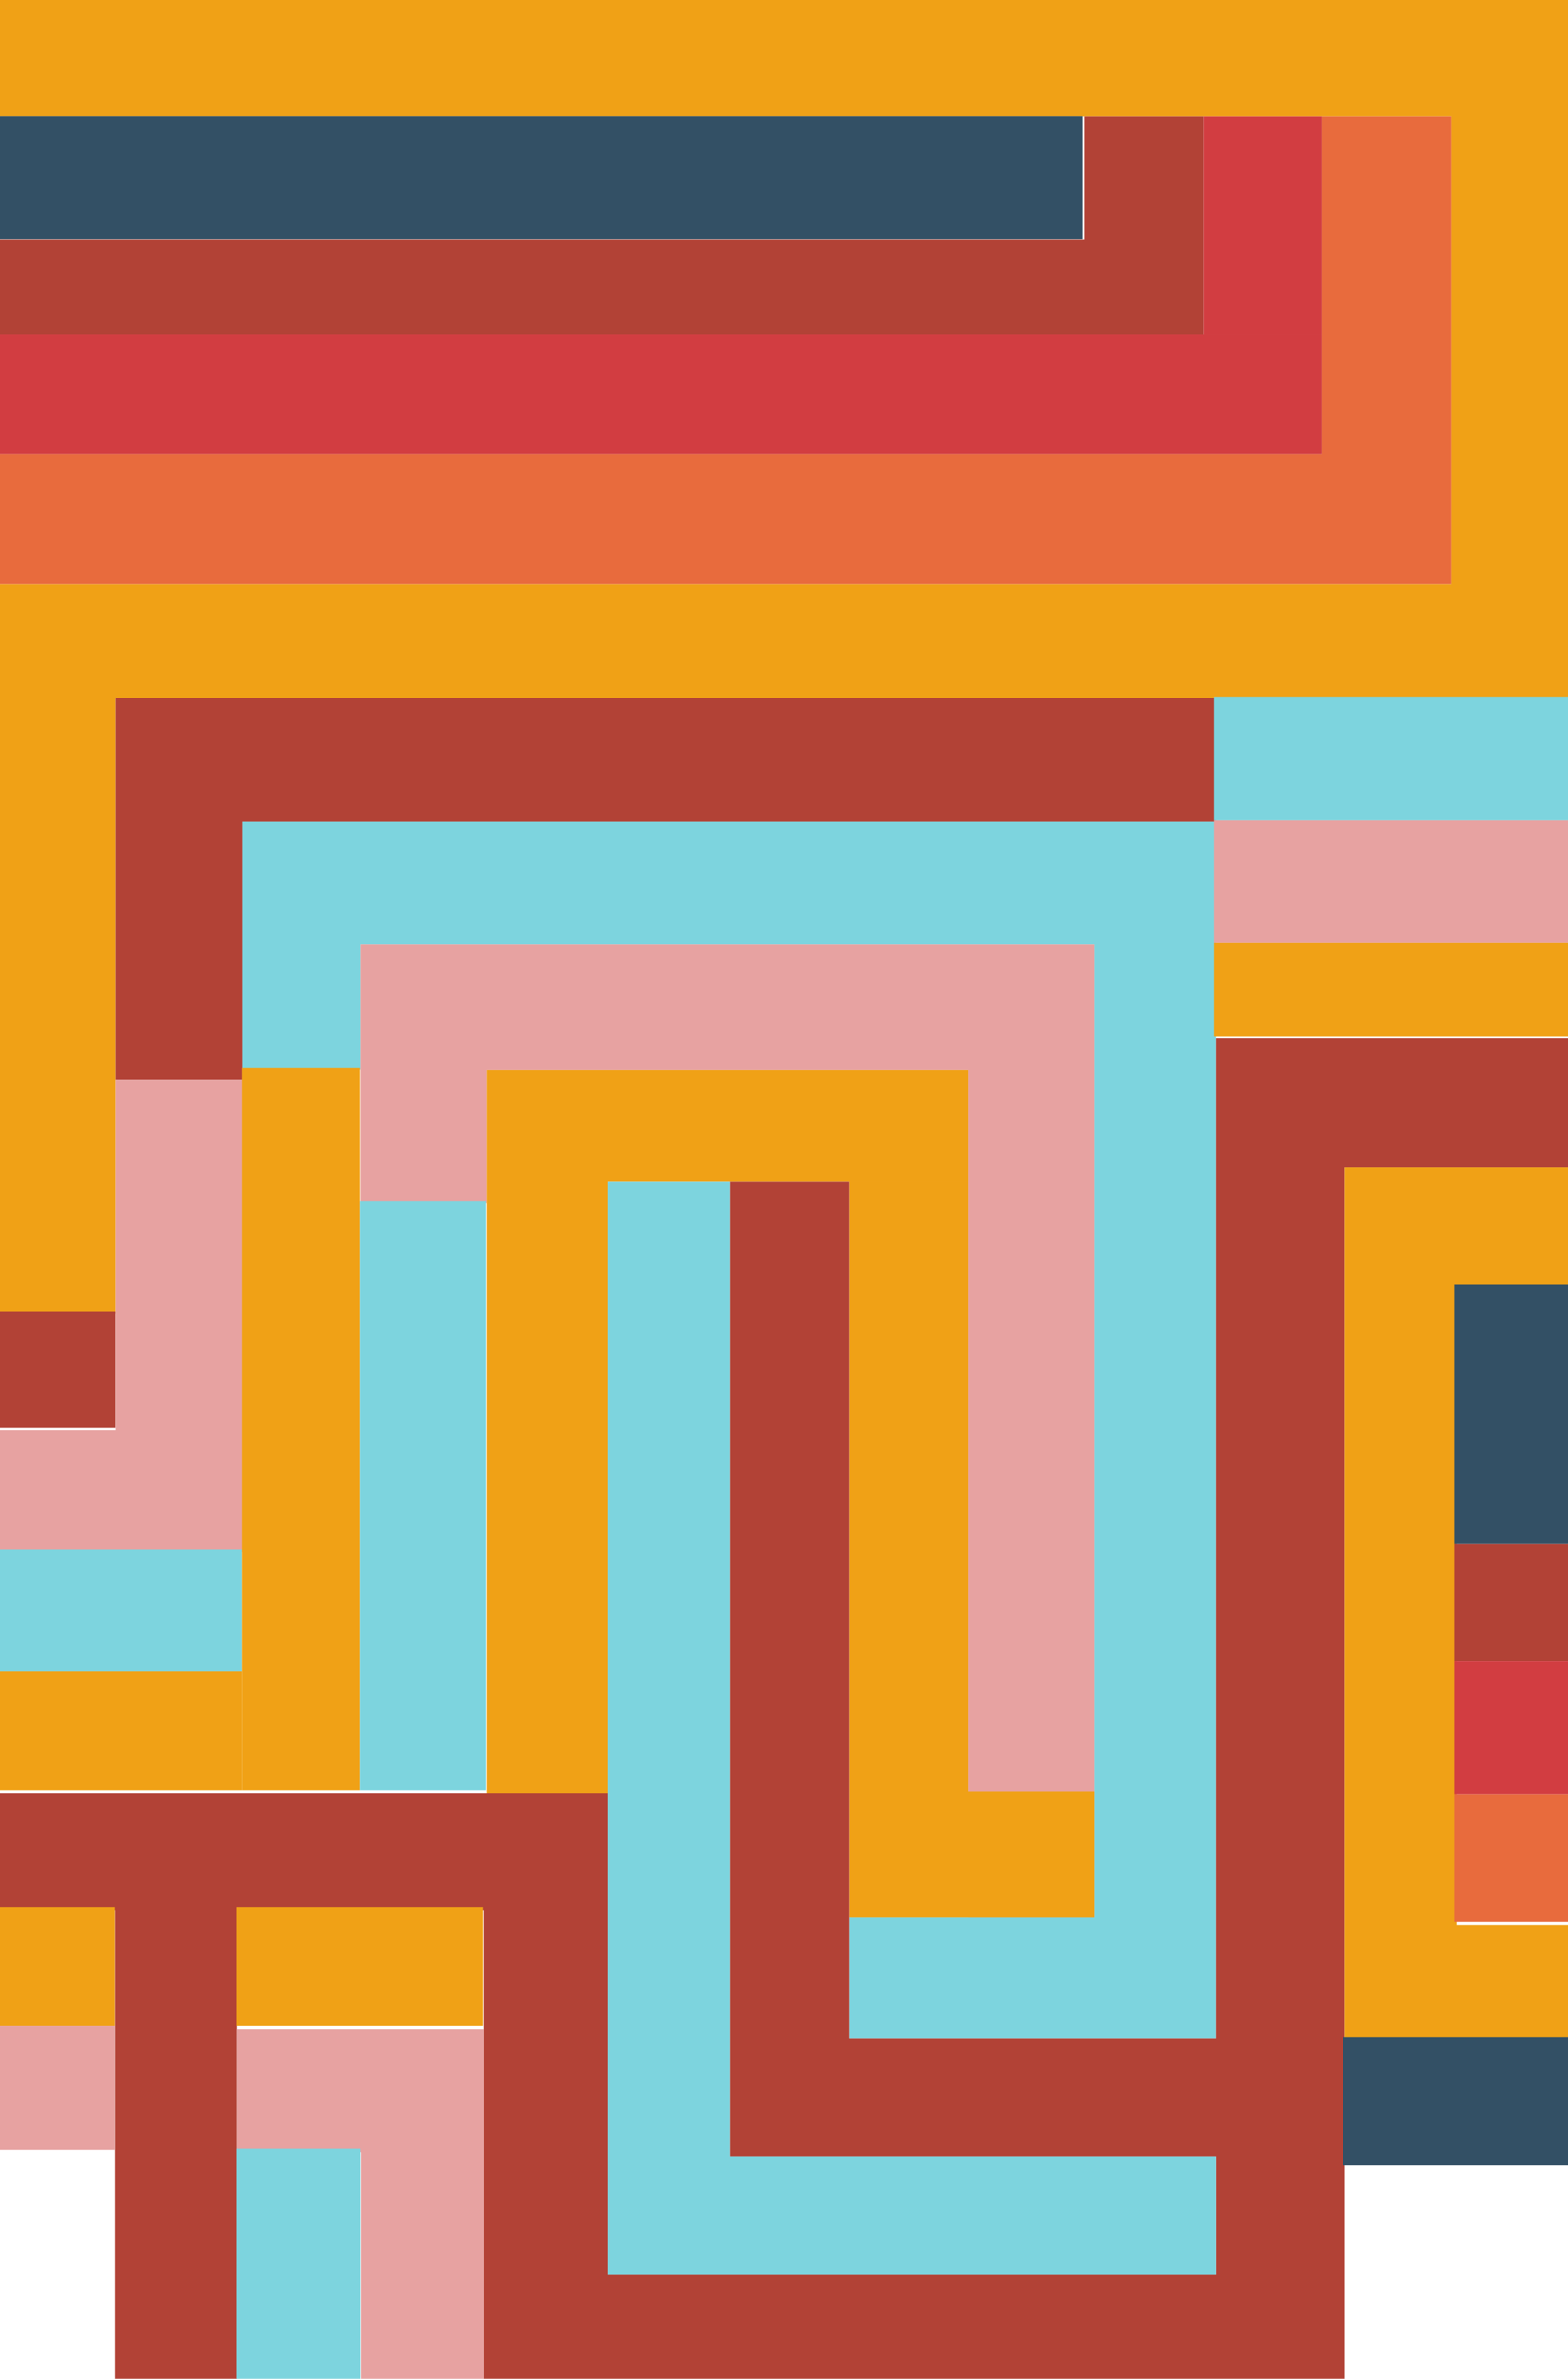 <?xml version="1.0" encoding="UTF-8" standalone="no"?>
<svg
   xmlns:dc="http://purl.org/dc/elements/1.1/"
   xmlns:cc="http://creativecommons.org/ns#"
   xmlns:rdf="http://www.w3.org/1999/02/22-rdf-syntax-ns#"
   xmlns:svg="http://www.w3.org/2000/svg"
   xmlns="http://www.w3.org/2000/svg"
   xmlns:sodipodi="http://sodipodi.sourceforge.net/DTD/sodipodi-0.dtd"
   xmlns:inkscape="http://www.inkscape.org/namespaces/inkscape"
   id="svg1620"
   version="1.1"
   viewBox="0 0 202.068 306.462"
   height="306.462mm"
   width="202.068mm"
   sodipodi:docname="poly.svg"
   inkscape:version="0.92.3 (2405546, 2018-03-11)">
  <sodipodi:namedview
     pagecolor="#ffffff"
     bordercolor="#666666"
     borderopacity="1"
     objecttolerance="10"
     gridtolerance="10"
     guidetolerance="10"
     inkscape:pageopacity="0"
     inkscape:pageshadow="2"
     inkscape:window-width="1920"
     inkscape:window-height="1025"
     id="namedview64"
     showgrid="false"
     inkscape:zoom="0.81680494"
     inkscape:cx="251.13589"
     inkscape:cy="823.99638"
     inkscape:window-x="0"
     inkscape:window-y="27"
     inkscape:window-maximized="1"
     inkscape:current-layer="svg1620" />
  <defs
     id="defs1614" />
  <path
     style="opacity:1;fill:#f0a116;fill-opacity:1;stroke:none;stroke-width:0.552;stroke-miterlimit:4;stroke-dasharray:none;stroke-opacity:1"
     d="M 0 0 L 0 56.633 L 705.738 56.633 L 705.738 284.082 L 0 284.082 L 0 339.201 L 0 638.768 L 56.256 638.768 L 56.256 339.201 L 763.721 339.201 L 763.721 284.082 L 763.721 56.633 L 763.721 0 L 0 0 z "
     transform="scale(0.265)"
     id="rect1336" />
  <rect
     style="opacity:1;fill:#335065;fill-opacity:1;stroke:none;stroke-width:0.189;stroke-miterlimit:4;stroke-dasharray:none;stroke-opacity:1"
     id="rect1338"
     width="139.483"
     height="15.807"
     x="-3.8409425e-08"
     y="14.984" />
  <path
     style="opacity:1;fill:#b24236;fill-opacity:1;stroke:none;stroke-width:0.682;stroke-miterlimit:4;stroke-dasharray:none;stroke-opacity:1"
     d="M 527.18 56.633 L 527.18 116.373 L 0 116.373 L 0 162.572 L 585.145 162.572 L 585.145 116.373 L 585.145 56.633 L 527.18 56.633 z "
     transform="scale(0.265)"
     id="rect1340" />
  <path
     style="opacity:1;fill:#d23d41;fill-opacity:1;stroke:none;stroke-width:0.695;stroke-miterlimit:4;stroke-dasharray:none;stroke-opacity:1"
     d="M 585.145 56.633 L 585.145 162.572 L 642.627 162.572 L 642.627 56.633 L 585.145 56.633 z M 0 162.574 L 0 220.758 L 642.627 220.758 L 642.627 162.574 L 0 162.574 z "
     transform="scale(0.265)"
     id="rect1342" />
  <path
     style="opacity:1;fill:#e86b3d;fill-opacity:1;stroke:none;stroke-width:0.675;stroke-miterlimit:4;stroke-dasharray:none;stroke-opacity:1"
     d="M 642.627 56.633 L 642.627 220.756 L 0 220.756 L 0 284.082 L 705.738 284.082 L 705.738 220.756 L 705.738 56.633 L 642.627 56.633 z "
     transform="scale(0.265)"
     id="rect1344" />
  <path
     style="opacity:1;fill:#b24236;fill-opacity:1;stroke:none;stroke-width:0.69;stroke-miterlimit:4;stroke-dasharray:none;stroke-opacity:1"
     d="M 56.256 339.201 L 56.256 399.537 L 56.256 525.043 L 117.711 525.043 L 117.711 399.537 L 591.322 399.537 L 591.322 339.201 L 56.256 339.201 z "
     transform="scale(0.265)"
     id="rect1358" />
  <rect
     style="opacity:1;fill:#7dd4de;fill-opacity:1;stroke:none;stroke-width:0.18;stroke-miterlimit:4;stroke-dasharray:none;stroke-opacity:1"
     id="rect1360"
     width="45.614"
     height="15.964"
     x="156.454"
     y="89.747" />
  <path
     style="opacity:1;fill:#7dd4de;fill-opacity:1;stroke:none;stroke-width:0.69;stroke-miterlimit:4;stroke-dasharray:none;stroke-opacity:1"
     d="M 117.711 399.537 L 117.711 459.105 L 117.711 519.836 L 175.145 519.836 L 175.145 459.105 L 532.271 459.105 L 532.271 932.365 L 412.832 932.365 L 412.832 991.172 L 591.322 991.172 L 591.322 932.365 L 591.322 459.105 L 591.322 399.537 L 117.711 399.537 z "
     transform="scale(0.265)"
     id="rect1364" />
  <rect
     style="opacity:1;fill:#e7a2a1;fill-opacity:1;stroke:none;stroke-width:0.18;stroke-miterlimit:4;stroke-dasharray:none;stroke-opacity:1"
     id="rect1366"
     width="45.614"
     height="15.761"
     x="156.454"
     y="105.711" />
  <path
     style="opacity:1;fill:#e7a2a1;fill-opacity:1;stroke:none;stroke-width:0.722;stroke-miterlimit:4;stroke-dasharray:none;stroke-opacity:1"
     d="M 56.256 525.043 L 56.256 695.41 L 0 695.41 L 0 754.576 L 56.256 754.576 L 117.711 754.576 L 117.711 525.043 L 56.256 525.043 z "
     transform="scale(0.265)"
     id="rect1370" />
  <rect
     style="opacity:1;fill:#b24236;fill-opacity:1;stroke:none;stroke-width:0.126;stroke-miterlimit:4;stroke-dasharray:none;stroke-opacity:1"
     id="rect1372"
     width="14.884"
     height="14.986"
     x="-3.8409425e-08"
     y="169.008" />
  <rect
     style="opacity:1;fill:#7dd4de;fill-opacity:1;stroke:none;stroke-width:0.182;stroke-miterlimit:4;stroke-dasharray:none;stroke-opacity:1"
     id="rect1376"
     width="31.144"
     height="15.671"
     x="-3.8409425e-08"
     y="199.648" />
  <rect
     style="opacity:1;fill:#f0a116;fill-opacity:1;stroke:none;stroke-width:0.201;stroke-miterlimit:4;stroke-dasharray:none;stroke-opacity:1"
     id="rect1378"
     width="15.196"
     height="93.103"
     x="31.144"
     y="137.54" />
  <rect
     style="opacity:1;fill:#f0a116;fill-opacity:1;stroke:none;stroke-width:0.18;stroke-miterlimit:4;stroke-dasharray:none;stroke-opacity:1"
     id="rect1380"
     width="31.144"
     height="15.324"
     x="-3.8409425e-08"
     y="215.32" />
  <path
     style="opacity:1;fill:#e7a2a1;fill-opacity:1;stroke:none;stroke-width:0.384;stroke-miterlimit:4;stroke-dasharray:none;stroke-opacity:1"
     d="M 175.146 459.105 L 175.146 584.816 L 236.787 584.816 L 236.787 520.004 L 470.66 520.004 L 470.66 932.363 L 532.271 932.363 L 532.271 520.004 L 532.271 459.105 L 236.787 459.105 L 175.146 459.105 z "
     transform="scale(0.265)"
     id="rect1382" />
  <rect
     style="opacity:1;fill:#7dd4de;fill-opacity:1;stroke:none;stroke-width:0.222;stroke-miterlimit:4;stroke-dasharray:none;stroke-opacity:1"
     id="rect1386"
     width="16.309"
     height="75.91"
     x="46.341"
     y="154.733" />
  <path
     style="opacity:1;fill:#f0a116;fill-opacity:1;stroke:none;stroke-width:0.736;stroke-miterlimit:4;stroke-dasharray:none;stroke-opacity:1"
     d="M 236.787 520.004 L 236.787 871.723 L 295.566 871.723 L 295.566 574.43 L 470.66 574.43 L 470.66 520.004 L 295.566 520.004 L 236.787 520.004 z M 412.832 574.432 L 412.832 932.365 L 470.66 932.365 L 532.271 932.365 L 532.271 870.912 L 470.66 870.912 L 470.66 574.432 L 412.832 574.432 z "
     transform="scale(0.265)"
     id="rect1388" />
  <path
     style="opacity:1;fill:#b24236;fill-opacity:1;stroke:none;stroke-width:0.803;stroke-miterlimit:4;stroke-dasharray:none;stroke-opacity:1"
     d="M 591.322 504.818 L 591.322 567.336 L 591.322 991.172 L 412.832 991.172 L 412.832 574.432 L 354.84 574.432 L 354.84 1048.568 L 412.832 1048.568 L 412.832 1048.57 L 591.322 1048.57 L 591.322 1105.975 L 295.566 1105.975 L 295.566 928.648 L 295.566 871.723 L 0 871.723 L 0 928.648 L 55.988 928.648 L 55.988 1158.279 L 115.154 1158.279 L 115.154 928.648 L 235.41 928.648 L 235.41 1105.975 L 235.41 1158.279 L 591.322 1158.279 L 654.047 1158.279 L 654.047 567.336 L 763.721 567.336 L 763.721 504.818 L 591.322 504.818 z "
     transform="scale(0.265)"
     id="rect1394" />
  <path
     style="opacity:1;fill:#7dd4de;fill-opacity:1;stroke:none;stroke-width:0.694;stroke-miterlimit:4;stroke-dasharray:none;stroke-opacity:1"
     d="M 295.566 574.432 L 295.566 1105.975 L 354.84 1105.975 L 591.322 1105.975 L 591.322 1048.57 L 354.84 1048.57 L 354.84 574.432 L 295.566 574.432 z "
     transform="scale(0.265)"
     id="rect1396" />
  <rect
     style="opacity:1;fill:#f0a116;fill-opacity:1;stroke:none;stroke-width:0.135;stroke-miterlimit:4;stroke-dasharray:none;stroke-opacity:1"
     id="rect1412"
     width="45.614"
     height="12.095"
     x="156.454"
     y="121.472" />
  <rect
     style="opacity:1;fill:#f0a116;fill-opacity:1;stroke:none;stroke-width:0.05;stroke-miterlimit:4;stroke-dasharray:none;stroke-opacity:1"
     id="rect1422"
     width="14.814"
     height="15.291"
     x="-3.8409425e-08"
     y="245.705" />
  <rect
     style="opacity:1;fill:#f0a116;fill-opacity:1;stroke:none;stroke-width:0.148;stroke-miterlimit:4;stroke-dasharray:none;stroke-opacity:1"
     id="rect1424"
     width="31.818"
     height="15.291"
     x="30.468"
     y="245.705" />
  <path
     style="opacity:1;fill:#e7a2a1;fill-opacity:1;stroke:none;stroke-width:0.481;stroke-miterlimit:4;stroke-dasharray:none;stroke-opacity:1"
     d="M 115.154 986.439 L 115.154 1046.111 L 175.359 1046.111 L 175.359 1158.279 L 235.41 1158.279 L 235.41 1046.111 L 235.41 986.439 L 115.154 986.439 z "
     transform="scale(0.265)"
     id="rect1428" />
  <rect
     style="opacity:1;fill:#7dd4de;fill-opacity:1;stroke:none;stroke-width:0.18;stroke-miterlimit:4;stroke-dasharray:none;stroke-opacity:1"
     id="rect1432"
     width="15.929"
     height="29.678"
     x="30.468"
     y="276.784" />
  <rect
     style="opacity:1;fill:#e7a2a1;fill-opacity:1;stroke:none;stroke-width:0.107;stroke-miterlimit:4;stroke-dasharray:none;stroke-opacity:1"
     id="rect1434"
     width="14.814"
     height="15.937"
     x="-3.8409425e-08"
     y="260.996" />
  <path
     style="opacity:1;fill:#f0a116;fill-opacity:1;stroke:none;stroke-width:0.406;stroke-miterlimit:4;stroke-dasharray:none;stroke-opacity:1"
     d="M 654.047 567.336 L 654.047 992.141 L 708.277 992.141 L 763.721 992.141 L 763.721 935.926 L 708.277 935.926 L 708.277 625.305 L 763.721 625.305 L 763.721 567.336 L 708.277 567.336 L 654.047 567.336 z "
     transform="scale(0.265)"
     id="rect1436" />
  <rect
     style="opacity:1;fill:#335065;fill-opacity:1;stroke:none;stroke-width:0.187;stroke-miterlimit:4;stroke-dasharray:none;stroke-opacity:1"
     id="rect1440"
     width="14.669"
     height="33.527"
     x="187.399"
     y="165.445" />
  <rect
     style="opacity:1;fill:#b24236;fill-opacity:1;stroke:none;stroke-width:0.24;stroke-miterlimit:4;stroke-dasharray:none;stroke-opacity:1"
     id="rect1442"
     width="14.669"
     height="15.073"
     x="187.399"
     y="198.973" />
  <rect
     style="opacity:1;fill:#d23d41;fill-opacity:1;stroke:none;stroke-width:0.179;stroke-miterlimit:4;stroke-dasharray:none;stroke-opacity:1"
     id="rect1444"
     width="14.669"
     height="17.095"
     x="187.399"
     y="214.046" />
  <rect
     style="opacity:1;fill:#e86b3d;fill-opacity:1;stroke:none;stroke-width:0.194;stroke-miterlimit:4;stroke-dasharray:none;stroke-opacity:1"
     id="rect1446"
     width="14.669"
     height="16.489"
     x="187.399"
     y="231.141" />
  <rect
     style="opacity:1;fill:#335065;fill-opacity:1;stroke:none;stroke-width:0.11;stroke-miterlimit:4;stroke-dasharray:none;stroke-opacity:1"
     id="rect1450"
     width="29.018"
     height="16.435"
     x="173.05"
     y="262.504" />
</svg>
